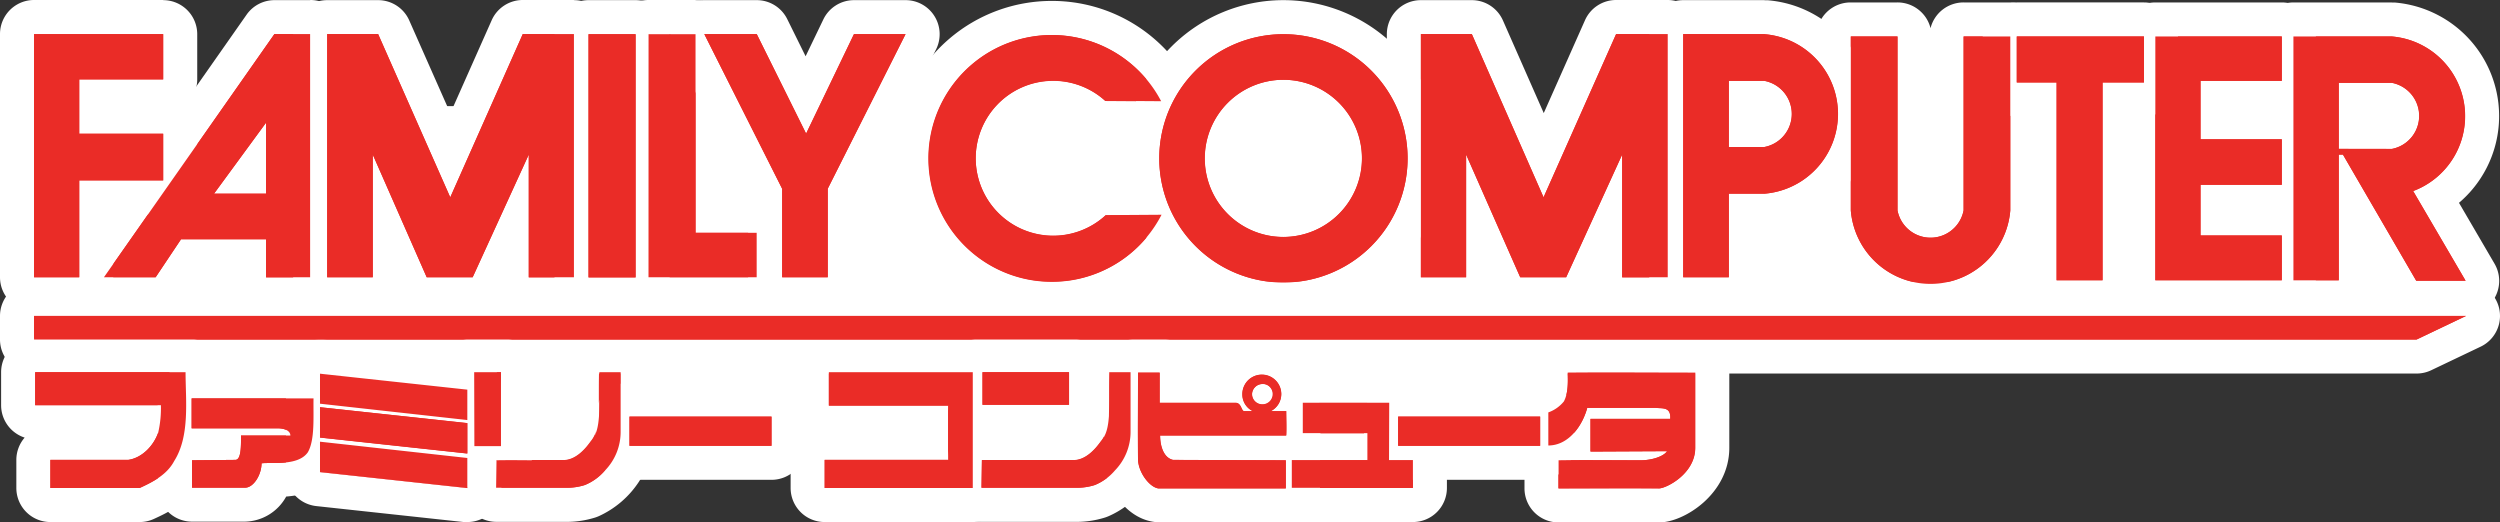 <?xml version="1.0" encoding="UTF-8" standalone="no"?>
<svg
   viewBox="0 0 513.992 107.41"
   version="1.1"
   id="svg134"
   sodipodi:docname="nes.svg"
   width="513.992"
   height="107.41"
   inkscape:version="1.1 (c68e22c387, 2021-05-23)"
   xmlns:inkscape="http://www.inkscape.org/namespaces/inkscape"
   xmlns:sodipodi="http://sodipodi.sourceforge.net/DTD/sodipodi-0.dtd"
   xmlns="http://www.w3.org/2000/svg"
   xmlns:svg="http://www.w3.org/2000/svg">
  <rect x="0" y="0" width="513.992" height="107.41" fill="#333333" stroke="none"/>
  <defs
     id="defs138" />
  <sodipodi:namedview
     id="namedview136"
     pagecolor="#ffffff"
     bordercolor="#666666"
     borderopacity="1.0"
     inkscape:pageshadow="2"
     inkscape:pageopacity="0.0"
     inkscape:pagecheckerboard="0"
     showgrid="false"
     fit-margin-top="0"
     fit-margin-left="0"
     fit-margin-right="0"
     fit-margin-bottom="0"
     inkscape:zoom="1.113"
     inkscape:cx="257.4124"
     inkscape:cy="53.009883"
     inkscape:window-width="1920"
     inkscape:window-height="1138"
     inkscape:window-x="-8"
     inkscape:window-y="-8"
     inkscape:window-maximized="1"
     inkscape:current-layer="svg134" />
  <g
     id="Layer_2"
     data-name="Layer 2"
     transform="translate(-243,-3.28)">
    <polygon
       points="547.2,25.1 267.02,25.1 267.02,92.85 547.2,92.85 547.2,92.5 579.2,92.5 579.2,70.04 745.66,70.04 745.66,30.89 547.2,30.89 "
       fill="#ffffff"
       id="polygon2" />
  </g>
  <g
     id="Layer_1"
     data-name="Layer 1"
     transform="translate(-243,-3.28)">
    <path
       d="m 376.33,63.78 a 3.5,3.5 0 0 1 -3.5,-3.5 v -50 a 3.5,3.5 0 0 1 3.5,-3.5 H 386 a 3.5,3.5 0 0 1 3.5,3.5 v 37.36 h 9.07 a 3.5,3.5 0 0 1 3.5,3.5 v 9.14 a 3.5,3.5 0 0 1 -3.5,3.5 z"
       fill="#ea2c27"
       id="path5" />
    <path
       d="m 386,10.31 v 40.83 h 12.57 v 9.14 h -22.24 v -50 H 386 m 0,-7 h -9.68 a 7,7 0 0 0 -7,7 v 50 a 7,7 0 0 0 7,7 h 22.25 a 7,7 0 0 0 7,-7 v -9.14 a 7,7 0 0 0 -7,-7 H 393 V 10.31 a 7,7 0 0 0 -7,-7 z"
       fill="#ffffff"
       id="path7" />
    <path
       d="m 459.24,64.72 a 28.88,28.88 0 1 1 25.6,-42.2 3.5,3.5 0 0 1 -3.11,5.11 l -11.5,-0.08 A 3.48,3.48 0 0 1 467.92,26.66 12.43,12.43 0 1 0 468,45 3.54,3.54 0 0 1 470.34,44.08 L 481.84,44 a 3.51,3.51 0 0 1 3.1,5.12 28.84,28.84 0 0 1 -25.7,15.6 z"
       fill="#ea2c27"
       id="path9" />
    <path
       d="m 459.24,10.47 a 25.35,25.35 0 0 1 22.49,13.66 l -11.48,-0.08 a 15.93,15.93 0 1 0 0.08,23.5 l 11.48,-0.08 a 25.38,25.38 0 1 1 -22.57,-37 m 0,-7 A 32.38,32.38 0 1 0 488,50.7 7,7 0 0 0 481.79,40.47 h -0.05 l -11.48,0.08 a 7,7 0 0 0 -4.68,1.84 9.07,9.07 0 0 1 -6,2.38 8.93,8.93 0 0 1 0,-17.86 8.82,8.82 0 0 1 6,2.37 7,7 0 0 0 4.62,1.77 l 11.47,0.08 h 0.05 A 7,7 0 0 0 487.93,20.9 32.23,32.23 0 0 0 459.23,3.47 Z"
       fill="#ffffff"
       id="path11" />
    <path
       d="m 403.81,63.78 a 3.5,3.5 0 0 1 -3.5,-3.5 V 42.92 l -15.63,-31 a 3.49,3.49 0 0 1 3.12,-5.08 h 10.78 a 3.49,3.49 0 0 1 3.13,1.94 l 7,14 6.73,-14 a 3.51,3.51 0 0 1 3.16,-2 h 10.61 a 3.5,3.5 0 0 1 3.13,5.07 l -15.63,31 v 17.43 a 3.5,3.5 0 0 1 -3.5,3.5 z"
       fill="#ea2c27"
       id="path13" />
    <path
       d="m 429.18,10.31 -16,31.78 v 18.19 h -9.37 V 42.09 l -16,-31.78 h 10.78 l 10.15,20.46 9.84,-20.46 h 10.61 m 0,-7 h -10.62 a 7,7 0 0 0 -6.31,4 l -3.63,7.54 -3.78,-7.65 A 7,7 0 0 0 398.58,3.31 H 387.8 a 7,7 0 0 0 -6.25,10.15 l 15.26,30.29 v 16.53 a 7,7 0 0 0 7,7 h 9.37 a 7,7 0 0 0 7,-7 V 43.75 L 435.44,13.46 A 7,7 0 0 0 429.18,3.31 Z m 0,14 z"
       fill="#ffffff"
       id="path15" />
    <path
       d="m 297.7,63.78 a 3.5,3.5 0 0 1 -3.5,-3.5 V 56 h -12.12 l -4.19,6.26 A 3.5,3.5 0 0 1 275,63.78 h -10.63 a 3.5,3.5 0 0 1 -2.87,-5.51 l 35.06,-50 a 3.49,3.49 0 0 1 2.86,-1.49 h 7.34 a 3.5,3.5 0 0 1 3.5,3.5 v 50 a 3.5,3.5 0 0 1 -3.5,3.5 z M 294.2,39.6 v -0.4 l -0.29,0.4 z"
       fill="#ea2c27"
       id="path17" />
    <path
       d="m 306.76,10.31 v 50 H 297.7 V 52.47 H 280.22 L 275,60.28 h -10.63 l 35.05,-50 h 7.34 M 287,43.1 h 10.7 V 28.5 L 287,43.1 M 306.76,3.31 h -7.34 a 7,7 0 0 0 -5.73,3 l -35.05,50 a 7,7 0 0 0 5.73,11 H 275 a 7,7 0 0 0 5.82,-3.1 L 284,59.47 h 6.75 v 0.81 a 7,7 0 0 0 7,7 h 9.06 a 7,7 0 0 0 7,-7 v -50 a 7,7 0 0 0 -7,-7 z"
       fill="#ffffff"
       id="path19" />
    <path
       d="m 250,63.78 a 3.5,3.5 0 0 1 -3.5,-3.5 v -50 a 3.5,3.5 0 0 1 3.5,-3.5 h 26.55 a 3.5,3.5 0 0 1 3.5,3.5 v 9.32 a 3.5,3.5 0 0 1 -3.5,3.5 h -13.76 v 4.17 h 13.76 a 3.5,3.5 0 0 1 3.5,3.5 v 9.6 a 3.5,3.5 0 0 1 -3.5,3.5 h -13.76 v 16.41 a 3.5,3.5 0 0 1 -3.5,3.5 z"
       fill="#ea2c27"
       id="path21" />
    <path
       d="m 276.55,10.31 v 9.29 h -17.26 v 11.17 h 17.26 v 9.6 H 259.29 V 60.28 H 250 v -50 h 26.55 m 0,-7 H 250 a 7,7 0 0 0 -7,7 v 50 a 7,7 0 0 0 7,7 h 9.29 a 7,7 0 0 0 7,-7 V 47.37 h 10.26 a 7,7 0 0 0 7,-7 v -9.6 a 7,7 0 0 0 -2.78,-5.59 7,7 0 0 0 2.78,-5.58 v -9.29 a 7,7 0 0 0 -7,-7 z"
       fill="#ffffff"
       id="path23" />
    <path
       d="m 351.73,63.78 a 3.5,3.5 0 0 1 -3.5,-3.5 V 51.1 l -4.87,10.64 a 3.5,3.5 0 0 1 -3.18,2 h -9.45 a 3.49,3.49 0 0 1 -3.2,-2.09 l -4.39,-10 v 8.56 a 3.5,3.5 0 0 1 -3.5,3.5 h -9.37 a 3.5,3.5 0 0 1 -3.5,-3.5 v -50 a 3.5,3.5 0 0 1 3.5,-3.5 h 10.47 a 3.5,3.5 0 0 1 3.2,2.09 l 11.64,26.34 11.71,-26.25 a 3.5,3.5 0 0 1 3.19,-2.08 H 361 a 3.5,3.5 0 0 1 3.5,3.5 v 50 a 3.5,3.5 0 0 1 -3.5,3.5 z"
       fill="#ea2c27"
       id="path25" />
    <path
       d="m 361,10.31 v 50 h -9.29 V 35.06 l -11.53,25.22 h -9.45 L 319.64,35.06 v 25.22 h -9.37 v -50 h 10.47 l 14.83,33.57 14.91,-33.57 H 361 m 0,-7 h -10.52 a 7,7 0 0 0 -6.39,4.16 l -8.5,19.13 -8.45,-19.09 a 7,7 0 0 0 -6.4,-4.17 h -10.47 a 7,7 0 0 0 -7,7 v 50 a 7,7 0 0 0 7,7 h 9.37 a 7,7 0 0 0 5.55,-2.73 7,7 0 0 0 5.54,2.73 h 9.45 a 7,7 0 0 0 5.78,-3 7,7 0 0 0 5.77,3 H 361 a 7,7 0 0 0 7,-7 v -50 a 7,7 0 0 0 -7,-7 z"
       fill="#ffffff"
       id="path27" />
    <rect
       x="360.49"
       y="6.81"
       width="16.68"
       height="56.97"
       rx="3.5"
       fill="#ea2c27"
       id="rect29" />
    <path
       d="m 373.67,10.31 v 50 H 364 v -50 h 9.68 m 0,-7 H 364 a 7,7 0 0 0 -7,7 v 50 a 7,7 0 0 0 7,7 h 9.68 a 7,7 0 0 0 7,-7 v -50 a 7,7 0 0 0 -7,-7 z"
       fill="#ffffff"
       id="path31" />
    <path
       d="m 576.51,63.78 a 3.5,3.5 0 0 1 -3.5,-3.5 V 51.2 l -4.79,10.53 A 3.49,3.49 0 0 1 565,63.78 h -9.45 a 3.51,3.51 0 0 1 -3.2,-2.08 l -4.46,-10.09 v 8.67 a 3.5,3.5 0 0 1 -3.5,3.5 h -9.3 a 3.5,3.5 0 0 1 -3.5,-3.5 v -50 a 3.5,3.5 0 0 1 3.5,-3.5 h 10.51 a 3.5,3.5 0 0 1 3.2,2.09 l 11.57,26.32 11.7,-26.33 a 3.5,3.5 0 0 1 3.2,-2.08 h 10.61 a 3.5,3.5 0 0 1 3.5,3.5 v 50 a 3.5,3.5 0 0 1 -3.5,3.5 z"
       fill="#ea2c27"
       id="path33" />
    <path
       d="m 585.88,10.31 v 50 h -9.37 V 35.06 L 565,60.28 h -9.45 L 544.43,35.06 v 25.22 h -9.3 v -50 h 10.47 l 14.75,33.57 14.92,-33.57 h 10.61 m 0,-7 h -10.61 a 7,7 0 0 0 -6.4,4.16 L 560.39,26.53 552,7.49 a 7,7 0 0 0 -6.4,-4.18 h -10.47 a 7,7 0 0 0 -7,7 v 50 a 7,7 0 0 0 7,7 h 9.3 a 7,7 0 0 0 5.57,-2.81 7,7 0 0 0 5.58,2.78 H 565 a 7,7 0 0 0 5.74,-3 7,7 0 0 0 5.73,3 h 9.37 a 7,7 0 0 0 7,-7 v -50 a 7,7 0 0 0 -7,-7 z"
       fill="#ffffff"
       id="path35" />
    <path
       d="m 739.77,64.48 a 3.47,3.47 0 0 1 -3,-1.74 L 727.36,46.57 V 60.9 a 3.49,3.49 0 0 1 -3.5,3.5 h -9.29 a 3.5,3.5 0 0 1 -3.5,-3.5 V 10.78 a 3.5,3.5 0 0 1 3.5,-3.5 h 20.52 A 19.82,19.82 0 0 1 753.36,27.17 20,20 0 0 1 744.05,44 l 8.89,15.22 a 3.49,3.49 0 0 1 -3,5.26 z m -5.39,-34.09 a 3.41,3.41 0 0 0 0,-6.59 h -7 v 6.59 z"
       fill="#ea2c27"
       id="path37" />
    <path
       d="m 734.78,10.78 a 16.44,16.44 0 0 1 4.37,31.78 L 749.92,61 H 739.77 L 724.7,35.06 h -0.86 V 60.9 h -9.29 V 10.78 h 20.23 m -10.94,23.11 h 10.94 a 6.92,6.92 0 0 0 0,-13.59 H 723.84 V 33.89 M 734.78,3.78 h -20.23 a 7,7 0 0 0 -7,7 V 60.9 a 7,7 0 0 0 7,7 h 9.29 a 7,7 0 0 0 7,-7 v -1.35 l 2.88,5 a 7,7 0 0 0 6,3.48 h 10.15 a 7,7 0 0 0 6,-10.53 L 748.56,44.98 A 23.42,23.42 0 0 0 735.36,3.8 h -0.58 z"
       fill="#ffffff"
       id="path39" />
    <path
       d="m 686.13,64.4 a 3.5,3.5 0 0 1 -3.5,-3.5 V 10.78 a 3.5,3.5 0 0 1 3.5,-3.5 h 26 a 3.5,3.5 0 0 1 3.5,3.5 v 9.13 a 3.49,3.49 0 0 1 -3.5,3.5 h -13.21 v 4.95 h 13.21 a 3.5,3.5 0 0 1 3.5,3.5 v 9.37 a 3.5,3.5 0 0 1 -3.5,3.5 h -13.21 v 3.46 h 13.21 a 3.5,3.5 0 0 1 3.5,3.5 v 9.21 a 3.49,3.49 0 0 1 -3.5,3.5 z"
       fill="#ea2c27"
       id="path41" />
    <path
       d="m 712.13,10.78 v 9.13 h -16.71 v 12 h 16.71 v 9.37 h -16.71 v 10.41 h 16.71 v 9.21 h -26 V 10.78 h 26 m 0,-7 h -26 a 7,7 0 0 0 -7,7 V 60.9 a 7,7 0 0 0 7,7 h 26 a 7,7 0 0 0 7,-7 v -9.21 a 7,7 0 0 0 -2.35,-5.23 7,7 0 0 0 2.35,-5.23 v -9.37 a 7,7 0 0 0 -3.34,-6 7,7 0 0 0 3.34,-6 v -9.08 a 7,7 0 0 0 -7,-7 z"
       fill="#ffffff"
       id="path43" />
    <path
       d="M 639.91,65.11 A 19.82,19.82 0 0 1 620,46.83 2.81,2.81 0 0 1 620,46.54 V 10.78 a 3.5,3.5 0 0 1 3.5,-3.5 h 9.6 a 3.5,3.5 0 0 1 3.5,3.5 v 35.36 a 3.41,3.41 0 0 0 6.59,0 V 10.78 a 3.5,3.5 0 0 1 3.5,-3.5 h 9.6 a 3.5,3.5 0 0 1 3.5,3.5 v 35.76 c 0,0.1 0,0.19 0,0.29 a 19.83,19.83 0 0 1 -19.88,18.28 z"
       fill="#ea2c27"
       id="path45" />
    <path
       d="m 656.31,10.78 v 35.76 a 16.45,16.45 0 0 1 -32.79,0 V 10.78 h 9.6 v 28.42 0 7.34 a 6.92,6.92 0 0 0 13.59,0 V 10.78 h 9.6 m 0,-7 h -9.6 a 7,7 0 0 0 -6.8,5.3 6.88,6.88 0 0 0 -1.84,-3.25 7,7 0 0 0 -5,-2.05 h -9.6 a 7,7 0 0 0 -7,7 v 35.76 a 5.62,5.62 0 0 0 0,0.58 23.45,23.45 0 0 0 46.74,0 5.63,5.63 0 0 0 0,-0.58 V 10.78 a 7,7 0 0 0 -7,-7 z"
       fill="#ffffff"
       id="path47" />
    <path
       d="m 506.87,64.87 a 29,29 0 1 1 29,-29 29.06,29.06 0 0 1 -29,29 z m 0,-41.69 a 12.66,12.66 0 1 0 12.66,12.66 12.68,12.68 0 0 0 -12.66,-12.66 z"
       fill="#ea2c27"
       id="path49" />
    <path
       d="m 506.87,10.31 a 25.53,25.53 0 0 1 0,51.06 v 0 a 25.53,25.53 0 0 1 0,-51.06 m 0,41.69 A 16.16,16.16 0 1 0 490.71,35.84 16.14,16.14 0 0 0 506.87,52 m 0,-48.69 A 32.53,32.53 0 1 0 539.4,35.88 32.56,32.56 0 0 0 506.87,3.31 Z m 0,41.69 A 9.16,9.16 0 1 1 516,35.84 9.17,9.17 0 0 1 506.87,45 Z"
       fill="#ffffff"
       id="path51" />
    <path
       d="m 589.08,63.78 a 3.5,3.5 0 0 1 -3.5,-3.5 v -50 a 3.5,3.5 0 0 1 3.5,-3.5 h 17 a 20,20 0 0 1 0,39.77 H 602 v 13.73 a 3.5,3.5 0 0 1 -3.5,3.5 z M 605.4,30 a 3.42,3.42 0 0 0 0,-6.59 H 602 V 30 Z"
       fill="#ea2c27"
       id="path53" />
    <path
       d="m 605.79,10.31 a 16.45,16.45 0 0 1 0,32.79 h -7.34 v 17.18 h -9.37 v -50 h 16.71 m -7.34,23.22 h 7.34 a 6.92,6.92 0 0 0 0,-13.59 h -7.34 V 33.5 m 7.34,-30.19 h -16.71 a 7,7 0 0 0 -7,7 v 50 a 7,7 0 0 0 7,7 h 9.37 a 7,7 0 0 0 7,-7 V 50.1 h 0.34 0.58 A 23.3,23.3 0 0 0 627.86,26.73 23.31,23.31 0 0 0 606.37,3.33 h -0.58 z"
       fill="#ffffff"
       id="path55" />
    <path
       d="m 665.83,64.4 a 3.5,3.5 0 0 1 -3.5,-3.5 V 23.73 h -4.69 a 3.5,3.5 0 0 1 -3.5,-3.5 v -9.45 a 3.5,3.5 0 0 1 3.5,-3.5 h 26.15 a 3.5,3.5 0 0 1 3.5,3.5 v 9.45 a 3.5,3.5 0 0 1 -3.5,3.5 h -5 V 60.9 a 3.5,3.5 0 0 1 -3.5,3.5 z"
       fill="#ea2c27"
       id="path57" />
    <path
       d="m 683.79,10.78 v 9.45 h -8.51 V 60.9 h -9.45 V 20.23 h -8.19 v -9.45 h 26.15 m 0,-7 h -26.15 a 7,7 0 0 0 -7,7 v 9.45 a 7,7 0 0 0 7,7 h 1.19 V 60.9 a 7,7 0 0 0 7,7 h 9.45 a 7,7 0 0 0 7,-7 V 27.23 h 1.51 a 7,7 0 0 0 7,-7 v -9.45 a 7,7 0 0 0 -7,-7 z"
       fill="#ffffff"
       id="path59" />
    <path
       d="M 359.94,107.12 H 345 a 3.46,3.46 0 0 1 -2.49,-1 3.51,3.51 0 0 1 -1,-2.51 l 0.08,-5.7 a 3.5,3.5 0 0 1 3.41,-3.5 h 3 4 4 c 1,0 1.92,0 2.87,0 0.49,0 1.52,-0.72 2.58,-2.24 l 0.19,-0.26 c 0.54,-0.63 0.77,-1.45 0.9,-3.23 0,-1.46 0,-2.91 0,-4.35 0,-1.44 0,-3.07 0,-4.62 a 3.5,3.5 0 0 1 3.5,-3.41 h 4.37 a 3.5,3.5 0 0 1 3.5,3.5 V 92 a 16.08,16.08 0 0 1 -9.4,14.28 4.93,4.93 0 0 1 -0.54,0.19 16,16 0 0 1 -4.03,0.65 z"
       fill="#ea2c27"
       id="path61" />
    <path
       d="M 370.55,79.8 V 92 a 11.38,11.38 0 0 1 -3.2,8 10.79,10.79 0 0 1 -4.14,3 12.88,12.88 0 0 1 -3.27,0.56 H 345 l 0.08,-5.7 v 0 h 2.9 c 2.66,0 5.37,0 8.06,0 1,0 2,0 2.93,0 2.27,-0.08 4.14,-2 5.39,-3.75 1.25,-1.48 1.56,-3.2 1.72,-5.3 0.08,-3 0,-6 0.08,-9.06 h 4.37 m 0,-7 h -4.37 a 7,7 0 0 0 -7,6.82 c 0,1.61 0,3.18 0,4.71 0,1.53 0,2.8 0,4.17 a 11.16,11.16 0 0 1 -0.17,1.27 3.79,3.79 0 0 0 -0.3,0.4 6.81,6.81 0 0 1 -0.62,0.75 h -2 -4 -4.06 -3 a 7,7 0 0 0 -6.88,6.91 l -0.08,5.7 a 7,7 0 0 0 7,7.09 h 14.92 a 19.47,19.47 0 0 0 5.07,-0.79 7.53,7.53 0 0 0 1.07,-0.38 A 19.54,19.54 0 0 0 377.55,92 V 79.8 a 7,7 0 0 0 -7,-7 z"
       fill="#ffffff"
       id="path63" />
    <rect
       x="368.92"
       y="85.43"
       width="36.2"
       height="13.01"
       rx="3.5"
       fill="#ea2c27"
       id="rect65" />
    <path
       d="m 401.62,88.93 v 6 h -29.2 v -6 h 29.2 m 0,-7 h -29.2 a 7,7 0 0 0 -7,7 v 6 a 7,7 0 0 0 7,7 h 29.2 a 7,7 0 0 0 7,-7 v -6 a 7,7 0 0 0 -7,-7 z"
       fill="#ffffff"
       id="path67" />
    <path
       d="m 412.55,107.11 a 3.5,3.5 0 0 1 -3.5,-3.5 v -5.78 a 3.5,3.5 0 0 1 3.5,-3.5 h 21.88 v -4.16 h -21 a 3.5,3.5 0 0 1 -3.5,-3.5 V 79.8 a 3.5,3.5 0 0 1 3.5,-3.5 H 443 a 3.5,3.5 0 0 1 3.5,3.5 v 23.81 a 3.5,3.5 0 0 1 -3.5,3.5 z"
       fill="#ea2c27"
       id="path69" />
    <path
       d="m 443,79.8 v 23.81 h -30.45 v -5.78 h 25.38 V 86.67 H 413.41 V 79.8 H 443 m 0,-7 h -29.59 a 7,7 0 0 0 -7,7 v 6.87 a 7,7 0 0 0 2.38,5.26 7,7 0 0 0 -3.24,5.9 v 5.78 a 7,7 0 0 0 7,7 H 443 a 7,7 0 0 0 7,-7 V 79.8 a 7,7 0 0 0 -7,-7 z"
       fill="#ffffff"
       id="path71" />
    <path
       d="m 464.79,107.12 h -20 a 3.5,3.5 0 0 1 -3.5,-3.55 l 0.08,-5.7 a 3.5,3.5 0 0 1 3.44,-3.45 h 3.55 6 6 c 1.31,0 2.49,0 3.43,0 0.49,0 1.51,-0.72 2.57,-2.24 0.07,-0.09 0.13,-0.18 0.2,-0.26 0.53,-0.63 0.76,-1.45 0.9,-3.23 0,-1.46 0,-2.91 0,-4.35 0,-1.44 0,-3.07 0,-4.62 A 3.51,3.51 0 0 1 471,76.3 h 4.38 a 3.5,3.5 0 0 1 3.5,3.5 V 92 a 16.06,16.06 0 0 1 -9.41,14.28 4.76,4.76 0 0 1 -0.53,0.19 16,16 0 0 1 -4.15,0.65 z"
       fill="#ea2c27"
       id="path73" />
    <path
       d="M 475.41,79.8 V 92 a 11.39,11.39 0 0 1 -3.21,8 10.75,10.75 0 0 1 -4.13,3 12.88,12.88 0 0 1 -3.28,0.56 h -20 l 0.08,-5.7 h 3.49 c 3.65,0 8.34,0 12,0 1.34,0 2.53,0 3.49,0 2.26,-0.08 4.14,-2 5.39,-3.75 1.25,-1.48 1.56,-3.2 1.72,-5.3 0.07,-3 0,-6 0.07,-9.06 h 4.38 m 0,-7 H 471 a 7,7 0 0 0 -7,6.82 c -0.05,1.61 -0.05,3.18 -0.05,4.71 0,1.53 0,2.8 0,4.17 a 7.64,7.64 0 0 1 -0.17,1.27 l -0.3,0.4 a 5.93,5.93 0 0 1 -0.61,0.75 h -2.52 -6 -6 -3.61 a 7,7 0 0 0 -6.88,6.91 l -0.08,5.7 a 7,7 0 0 0 7,7.09 h 20 a 19.48,19.48 0 0 0 5.08,-0.79 8,8 0 0 0 1.07,-0.38 18.49,18.49 0 0 0 6.76,-5.07 A 18.31,18.31 0 0 0 482.41,92 V 79.8 a 7,7 0 0 0 -7,-7 z"
       fill="#ffffff"
       id="path75" />
    <path
       d="m 584.05,107.19 q -3.42,0 -6.85,0 h -6.91 -6.89 a 3.5,3.5 0 0 1 -3.5,-3.5 v -5.61 a 3.5,3.5 0 0 1 -2.11,-3.21 v -6.8 a 3.51,3.51 0 0 1 2,-3.17 8.7,8.7 0 0 0 1.67,-0.92 11.68,11.68 0 0 0 0.29,-4 3.5,3.5 0 0 1 3.47,-3.62 q 4.35,0 8.76,0 h 8.81 8.7 a 3.5,3.5 0 0 1 3.5,3.5 v 15.48 c 0,7.37 -7.59,11.85 -10.92,11.85 z"
       fill="#ea2c27"
       id="path77" />
    <path
       d="m 574,79.84 c 5.85,0 11.73,0 17.51,0 v 15.5 c 0,5.38 -6,8.35 -7.42,8.35 q -3.44,0 -6.89,0 c -4.61,0 -9.22,0 -13.8,0 v -5.78 c 1.64,0 3.52,0 5.48,0 3.93,0 8.18,0 11.46,0 2.26,0 4.68,-0.78 5.39,-1.87 L 570,96.12 V 89.4 h 16.4 c 0.16,-2.5 -1.56,-2.11 -3,-2.26 h -14.07 c -1,3.67 -3.82,7.73 -8,7.73 v -6.8 a 7.24,7.24 0 0 0 3.2,-2.26 c 0.86,-1.64 0.86,-3.75 0.78,-5.93 2.89,0 5.81,0 8.73,0 m 0,-7 c -3.3,0 -6.18,0 -8.79,0 a 7,7 0 0 0 -6.93,7.25 c 0,0.31 0,1 0,1.61 a 7,7 0 0 0 -4,6.33 v 6.8 a 7,7 0 0 0 2.11,5 v 3.82 a 7,7 0 0 0 7,7 h 6.91 6.89 c 2.55,0 4.78,0 6.81,0 h 0.08 c 5.08,0 14.42,-5.83 14.42,-15.35 V 79.88 a 7,7 0 0 0 -7,-7 h -8.68 -8.83 z"
       fill="#ffffff"
       id="path79" />
    <path
       d="m 250,76.58 a 3.5,3.5 0 0 1 -3.5,-3.5 v -4.84 a 3.5,3.5 0 0 1 3.5,-3.5 h 500 a 3.5,3.5 0 0 1 1.51,6.66 l -10.15,4.84 a 3.44,3.44 0 0 1 -1.51,0.34 z"
       fill="#ea2c27"
       id="path81" />
    <path
       d="m 750,68.24 v 0 m 0,0 -10.15,4.84 H 250 v -4.84 h 500 m 0,-7 H 250 a 7,7 0 0 0 -7,7 v 4.84 a 7,7 0 0 0 7,7 h 489.85 a 7,7 0 0 0 3,-0.68 l 10,-4.77 A 7,7 0 0 0 750,61.24 Z m 0,14 z"
       fill="#ffffff"
       id="path83" />
    <path
       d="m 253.36,107.11 a 3.5,3.5 0 0 1 -3.5,-3.5 v -5.78 a 3.5,3.5 0 0 1 3.5,-3.5 h 15.7 a 5,5 0 0 0 3.12,-3.13 q 0.12,-0.54 0.21,-1.11 h -22.16 a 3.5,3.5 0 0 1 -3.5,-3.5 V 79.8 a 3.5,3.5 0 0 1 3.5,-3.5 h 30.92 a 3.5,3.5 0 0 1 3.5,3.5 c 0,1 0,2 0.06,3.06 0.15,5.28 0.33,11.84 -2.87,17 -2,3.68 -5.53,5.52 -8.68,7 a 3.48,3.48 0 0 1 -1.45,0.32 z"
       fill="#ea2c27"
       id="path85" />
    <path
       d="m 281.15,79.8 c 0,5.7 0.94,13.12 -2.34,18.27 -1.48,2.81 -4.37,4.29 -7.1,5.54 h -18.35 v -5.78 h 16 c 2.81,-0.39 5.23,-2.89 6.17,-5.62 a 22.44,22.44 0 0 0 0.55,-5.62 H 250.23 V 79.8 h 30.92 m 0,-7 h -30.92 a 7,7 0 0 0 -7,7 v 6.79 a 7,7 0 0 0 4.84,6.66 7,7 0 0 0 -1.71,4.58 v 5.78 a 7,7 0 0 0 7,7 h 18.35 a 7,7 0 0 0 2.91,-0.63 c 2.63,-1.21 7.5,-3.43 10.24,-8.38 3.7,-6 3.51,-13.12 3.35,-18.84 0,-1.06 -0.06,-2.05 -0.06,-3 a 7,7 0 0 0 -7,-7 z"
       fill="#ffffff"
       id="path87" />
    <rect
       x="336.99"
       y="76.3"
       width="12.47"
       height="22.22"
       rx="3.5"
       fill="#ea2c27"
       id="rect89" />
    <path
       d="M 346,79.8 V 95 h -5.47 V 79.8 H 346 m 0,-7 h -5.47 a 7,7 0 0 0 -7,7 V 95 a 7,7 0 0 0 7,7 H 346 a 7,7 0 0 0 7,-7 V 79.8 a 7,7 0 0 0 -7,-7 z"
       fill="#ffffff"
       id="path91" />
    <path
       d="m 282.48,107 a 3.5,3.5 0 0 1 -3.5,-3.5 v -5.59 a 3.5,3.5 0 0 1 2.24,-3.26 3.51,3.51 0 0 1 -2.32,-3.3 v -6.16 a 3.5,3.5 0 0 1 3.5,-3.5 h 25.06 a 3.44,3.44 0 0 1 2.5,1 3.49,3.49 0 0 1 1,2.52 c 0,0.7 0,1.45 0,2.22 0,3.59 0,7.66 -1.62,10.54 -0.06,0.09 -0.11,0.18 -0.17,0.26 -2.34,3.33 -6.58,3.64 -9.54,3.67 -1.05,2.79 -3.31,5.08 -6.21,5.08 z"
       fill="#ea2c27"
       id="path93" />
    <path
       d="m 307.46,85.19 v 0 m 0,0 c -0.07,3.67 0.32,8.51 -1.17,11.08 -2,2.89 -7.57,2 -9.52,2.27 0,2.34 -1.64,5 -3.36,5 h -10.93 v -5.63 l 8.9,-0.08 c 1.25,0 1.17,-3 1.17,-5 h 10.15 c 0,-0.94 -1.09,-1.49 -2.65,-1.49 H 282.4 v -6.15 h 25.06 m 0,-7 H 282.4 a 7,7 0 0 0 -7,7 v 6.16 a 6.93,6.93 0 0 0 0.86,3.36 6.91,6.91 0 0 0 -0.78,3.2 v 5.62 a 7,7 0 0 0 7,7 h 10.93 a 9.9,9.9 0 0 0 8.43,-5.16 c 3.34,-0.26 7.49,-1.25 10.18,-5.07 l 0.34,-0.53 c 2.13,-3.7 2.11,-8.27 2.09,-12.31 0,-0.67 0,-1.33 0,-1.95 0,-0.11 0,-0.22 0,-0.32 a 7,7 0 0 0 -7,-7 z m 0,14 z"
       fill="#ffffff"
       id="path95" />
    <path
       d="m 339.09,107.11 h -0.38 l -30.29,-3.28 a 3.5,3.5 0 0 1 -3.13,-3.48 v -6.26 a 3.5,3.5 0 0 1 1.17,-2.61 3.46,3.46 0 0 1 2.33,-0.89 2.55,2.55 0 0 1 0.39,0 L 339.47,94 a 3.51,3.51 0 0 1 3.12,3.48 v 6.17 a 3.5,3.5 0 0 1 -3.5,3.5 z"
       fill="#ea2c27"
       id="path97" />
    <path
       d="m 308.79,94.09 30.29,3.35 v 6.17 l -30.29,-3.28 v -6.24 m 0,-7 a 7,7 0 0 0 -7,7 v 6.24 a 7,7 0 0 0 6.25,7 l 30.29,3.28 a 6.34,6.34 0 0 0 0.76,0 7,7 0 0 0 7,-7 v -6.17 a 7,7 0 0 0 -6.22,-7 l -30.3,-3.36 a 6.51,6.51 0 0 0 -0.77,0 z"
       fill="#ffffff"
       id="path99" />
    <path
       d="m 339.09,93.14 a 2.56,2.56 0 0 1 -0.39,0 l -30.29,-3.35 a 3.51,3.51 0 0 1 -3.12,-3.48 v -6.2 a 3.51,3.51 0 0 1 3.5,-3.5 h 0.38 l 30.29,3.28 a 3.5,3.5 0 0 1 3.13,3.48 v 6.25 a 3.52,3.52 0 0 1 -3.5,3.5 z"
       fill="#ea2c27"
       id="path101" />
    <path
       d="m 308.79,80.11 30.29,3.28 v 6.25 l -30.29,-3.36 v -6.17 m 0,-7 a 7,7 0 0 0 -7,7 v 6.17 a 7,7 0 0 0 6.23,7 l 30.29,3.35 a 6.81,6.81 0 0 0 0.78,0 7,7 0 0 0 7,-7 v -6.24 a 7,7 0 0 0 -6.24,-7 l -30.3,-3.28 a 6.28,6.28 0 0 0 -0.75,0 z"
       fill="#ffffff"
       id="path103" />
    <path
       d="m 339.09,100 h -0.38 l -30.29,-3.28 a 3.51,3.51 0 0 1 -3.13,-3.48 V 87 a 3.51,3.51 0 0 1 3.5,-3.5 h 0.38 l 30.29,3.28 a 3.5,3.5 0 0 1 3.13,3.48 v 6.25 a 3.52,3.52 0 0 1 -3.5,3.5 z"
       fill="#ea2c27"
       id="path105" />
    <path
       d="m 308.79,87 30.29,3.28 v 6.25 L 308.79,93.25 V 87 m 0,-7 a 7,7 0 0 0 -7,7 v 6.25 a 7,7 0 0 0 6.25,7 l 30.29,3.28 c 0.25,0 0.5,0 0.76,0 a 7,7 0 0 0 7,-7 v -6.27 a 7,7 0 0 0 -6.24,-7 L 309.54,80 a 6.28,6.28 0 0 0 -0.75,0 z"
       fill="#ffffff"
       id="path107" />
    <path
       d="m 508.59,107.11 a 3.5,3.5 0 0 1 -3.5,-3.5 v -5.7 a 3.51,3.51 0 0 1 3,-3.46 3.49,3.49 0 0 1 -0.69,-2.08 v -6.25 a 3.5,3.5 0 0 1 3.5,-3.5 h 17.73 a 3.5,3.5 0 0 1 3.5,3.5 v 8.29 h 1.41 a 3.5,3.5 0 0 1 3.5,3.5 v 5.7 a 3.5,3.5 0 0 1 -3.5,3.5 z"
       fill="#ea2c27"
       id="path109" />
    <path
       d="m 528.58,86.12 v 11.79 h 4.91 v 5.7 h -24.9 v -5.7 h 15.54 v -5.54 h -13.28 v -6.25 h 17.73 m 0,-7 h -17.73 a 7,7 0 0 0 -7,7 v 6.25 c 0,0.13 0,0.25 0,0.38 a 7,7 0 0 0 -2.27,5.16 v 5.7 a 7,7 0 0 0 7,7 h 24.9 a 7,7 0 0 0 7,-7 v -5.7 a 7,7 0 0 0 -4.91,-6.68 v -5.11 a 7,7 0 0 0 -7,-7 z"
       fill="#ffffff"
       id="path111" />
    <path
       d="m 481.11,107.19 a 3.68,3.68 0 0 1 -0.58,0 c -4,-0.66 -7.06,-5.63 -7.06,-9.46 0,-3.83 0,-8 0,-12 0,-2 0,-3.93 0,-5.83 a 3.49,3.49 0 0 1 3.5,-3.5 h 4.45 a 3.5,3.5 0 0 1 3.5,3.5 v 2.74 h 10.21 a 7.48,7.48 0 0 1 14.77,1.71 6.37,6.37 0 0 1 -0.07,1 3.48,3.48 0 0 1 1.09,2.53 c 0,0.49 0,1 0,1.53 0,1.19 0,2.42 0,3.63 a 3.47,3.47 0 0 1 -1.12,2.41 3.49,3.49 0 0 1 1,2.5 v 5.78 a 3.5,3.5 0 0 1 -3.5,3.5 z"
       fill="#ea2c27"
       id="path113" />
    <path
       d="m 481.42,79.88 v 6.24 H 497 c 1.25,0 1.17,1.72 1.8,1.72 h 1.79 a 3.82,3.82 0 0 1 -2.18,-3.51 4,4 0 1 1 8,0 3.94,3.94 0 0 1 -2.18,3.51 h 3.2 c 0,1.56 0.08,3.36 0,5 H 481.5 c 0,2 0.62,4.53 2.65,5 l 23.19,0.08 v 5.78 h -26.23 c -1.88,-0.31 -4.14,-3.44 -4.14,-6 -0.08,-5.78 0,-12 0,-17.8 h 4.45 m 21.08,6.55 a 2.11,2.11 0 1 0 0,-4.21 2.16,2.16 0 0 0 -2.11,2.11 2.1,2.1 0 0 0 2.11,2.1 M 481.42,72.88 H 477 a 7,7 0 0 0 -7,7 c 0,1.9 0,3.84 0,5.81 0,4 0,8.13 0,12 0,5.31 4.12,11.88 10,12.85 a 6.49,6.49 0 0 0 1.16,0.1 h 26.23 a 7,7 0 0 0 7,-7 v -5.73 a 6.81,6.81 0 0 0 -0.44,-2.44 7,7 0 0 0 0.51,-2.3 c 0.06,-1.33 0,-2.67 0,-3.85 0,-0.51 0,-1 0,-1.48 a 6.91,6.91 0 0 0 -1,-3.63 11,11 0 0 0 -20.65,-5.09 h -4.37 a 7,7 0 0 0 -7,-6.24 z"
       fill="#ffffff"
       id="path115" />
    <rect
       x="441.46"
       y="76.3"
       width="24.8"
       height="13.71"
       rx="3.5"
       fill="#ea2c27"
       id="rect117" />
    <path
       d="m 462.76,79.8 v 6.71 H 445 V 79.8 h 17.8 m 0,-7 H 445 a 7,7 0 0 0 -7,7 v 6.71 a 7,7 0 0 0 7,7 h 17.8 a 7,7 0 0 0 7,-7 V 79.8 a 7,7 0 0 0 -7,-7 z"
       fill="#ffffff"
       id="path119" />
    <rect
       x="526.95"
       y="85.43"
       width="36.2"
       height="13.01"
       rx="3.5"
       fill="#ea2c27"
       id="rect121" />
    <path
       d="m 559.65,88.93 v 6 h -29.2 v -6 h 29.2 m 0,-7 h -29.2 a 7,7 0 0 0 -7,7 v 6 a 7,7 0 0 0 7,7 h 29.2 a 7,7 0 0 0 7,-7 v -6 a 7,7 0 0 0 -7,-7 z"
       fill="#ffffff"
       id="path123" />
    <path
       d="m 250,10.31 h 26.55 v 9.29 h -17.26 v 11.17 h 17.26 v 9.6 H 259.29 V 60.28 H 250 m 56.76,0 H 297.7 V 52.47 H 280.22 L 275,60.28 h -10.63 l 35.05,-50 h 7.34 z M 297.7,43 V 28.5 L 287,43.1 h 10.7 z m 12.57,-32.71 h 10.47 l 14.83,33.57 14.91,-33.57 H 361 v 50 h -9.29 V 35.06 l -11.53,25.22 h -9.45 L 319.64,35.06 v 25.22 h -9.37 m 224.86,-50 h 10.47 l 14.75,33.57 14.92,-33.57 h 10.61 v 50 h -9.37 V 35.06 L 565,60.28 h -9.45 L 544.43,35.06 v 25.22 h -9.3 M 364,10.31 h 9.68 v 50 H 364 Z m 12.34,0 H 386 v 40.83 h 12.57 v 9.14 h -22.24 m 11.47,-50 h 10.78 l 10.15,20.46 9.84,-20.46 h 10.61 l -16,31.78 v 18.22 h -9.37 V 42.09 m 77.92,-18 a 25.34,25.34 0 1 0 0.08,23.34 l -11.48,0.08 a 15.93,15.93 0 1 1 -0.08,-23.5 z"
       fill="#ea2c27"
       id="path125" />
    <path
       d="M 506.87,61.37 A 25.53,25.53 0 1 1 532.4,35.84 25.54,25.54 0 0 1 506.87,61.37 Z M 523,35.84 A 16.16,16.16 0 1 0 506.87,52 16.19,16.19 0 0 0 523,35.84 Z m 82.76,-25.53 a 16.45,16.45 0 0 1 0,32.79 h -7.34 v 17.18 h -9.37 v -50 z m -7.34,9.6 V 33.5 h 7.34 a 6.92,6.92 0 0 0 0,-13.59 z m 125.39,41 h -9.29 V 10.78 h 20.23 a 16.44,16.44 0 0 1 4.37,31.78 L 749.92,61 H 739.77 L 724.7,35.06 h -0.86 V 60.9 Z m 10.94,-27 a 6.92,6.92 0 0 0 0,-13.59 H 723.84 V 33.89 Z M 633.12,39.2 v 7.34 a 6.92,6.92 0 0 0 13.59,0 V 10.78 h 9.6 v 35.76 a 16.45,16.45 0 0 1 -32.79,0 V 10.78 h 9.6 V 39.2 Z m 32.71,21.7 h 9.45 V 20.23 h 8.51 v -9.45 h -26.15 v 9.45 h 8.19 m 46.3,40.67 h -26 V 10.78 h 26 v 9.13 h -16.71 v 12 h 16.71 v 9.37 h -16.71 v 10.41 h 16.71 M 250,68.24 v 4.84 H 739.85 L 750,68.24 M 281.15,79.8 c 0,5.7 0.94,13.12 -2.34,18.27 -1.48,2.81 -4.37,4.29 -7.1,5.54 h -18.35 v -5.78 h 16 c 2.81,-0.39 5.23,-2.88 6.17,-5.62 a 22.44,22.44 0 0 0 0.55,-5.62 H 250.23 V 79.8 Z m 64,18.11 c 4.53,-0.08 9.29,0.08 13.89,0 2.27,-0.08 4.14,-2 5.39,-3.75 1.25,-1.48 1.56,-3.2 1.72,-5.3 0.08,-3 0,-6 0.08,-9.06 h 4.37 V 92 a 11.38,11.38 0 0 1 -3.2,8 10.79,10.79 0 0 1 -4.14,3 11.34,11.34 0 0 1 -3.67,0.55 H 345 l 0.08,-5.7 z M 569.33,87.14 c -1,3.67 -3.82,7.73 -8,7.73 v -6.8 a 7.24,7.24 0 0 0 3.2,-2.26 c 0.86,-1.64 0.86,-3.75 0.78,-5.93 8.67,-0.08 17.57,0 26.24,0 v 15.46 c 0,5.38 -6,8.35 -7.42,8.35 -6.87,-0.08 -13.82,0 -20.69,0 v -5.78 c 4.92,-0.08 12,0 16.94,0 2.26,0 4.68,-0.78 5.39,-1.87 L 570,96.12 V 89.4 h 16.4 c 0.16,-2.5 -1.56,-2.11 -3,-2.26 z m -286.85,16.47 v -5.7 l 8.9,-0.08 c 1.25,0 1.17,-3 1.17,-5 h 10.15 c 0,-0.94 -1.09,-1.49 -2.65,-1.49 H 282.4 v -6.15 h 25.06 c -0.07,3.67 0.32,8.51 -1.17,11.08 -2,2.89 -7.57,2 -9.52,2.27 0,2.34 -1.64,5 -3.36,5 h -10.93 z m 26.31,-17.33 30.29,3.36 v -6.25 l -30.29,-3.28 m 0,13.12 30.29,3.28 V 90.26 L 308.79,87 m 0,13.35 30.29,3.28 V 97.44 L 308.79,94.09 M 340.49,79.8 H 346 V 95 h -5.47 z m 31.93,9.13 h 29.2 v 6 h -29.2 z M 443,79.8 h -29.59 v 6.87 h 24.52 v 11.16 h -25.38 v 5.78 H 443 m 1.88,-5.7 c 4.53,-0.08 14.44,0.08 19,0 2.26,-0.08 4.14,-2 5.39,-3.75 1.25,-1.48 1.56,-3.2 1.72,-5.3 0.07,-3 0,-6 0.07,-9.06 h 4.38 V 92 a 11.39,11.39 0 0 1 -3.21,8 10.75,10.75 0 0 1 -4.13,3 11.34,11.34 0 0 1 -3.67,0.55 H 444.8 l 0.08,-5.7 z"
       fill="#ea2c27"
       id="path127" />
    <path
       d="m 445,79.8 h 17.8 v 6.71 H 445 Z m 36.54,13 h 25.92 c 0.08,-1.64 0,-3.44 0,-5 h -3.2 a 3.94,3.94 0 0 0 2.18,-3.51 4,4 0 1 0 -8,0 3.82,3.82 0 0 0 2.18,3.51 h -1.79 c -0.63,0 -0.55,-1.72 -1.8,-1.72 h -15.61 v -6.2 H 477 c 0,5.77 -0.08,12 0,17.8 0,2.57 2.26,5.7 4.14,6 h 26.23 v -5.77 l -23.19,-0.08 c -2,-0.46 -2.65,-3 -2.65,-5 z m 21,-10.62 a 2.11,2.11 0 1 1 -2.11,2.11 2.16,2.16 0 0 1 2.07,-2.07 z m 26.08,3.9 h -17.77 v 6.25 h 13.28 v 5.54 h -15.54 v 5.7 h 24.9 v -5.7 h -4.91"
       fill="#ea2c27"
       id="path129" />
    <path
       d="m 530.45,88.93 h 29.2 v 6 h -29.2 z"
       fill="#ea2c27"
       id="path131" />
  </g>
</svg>
